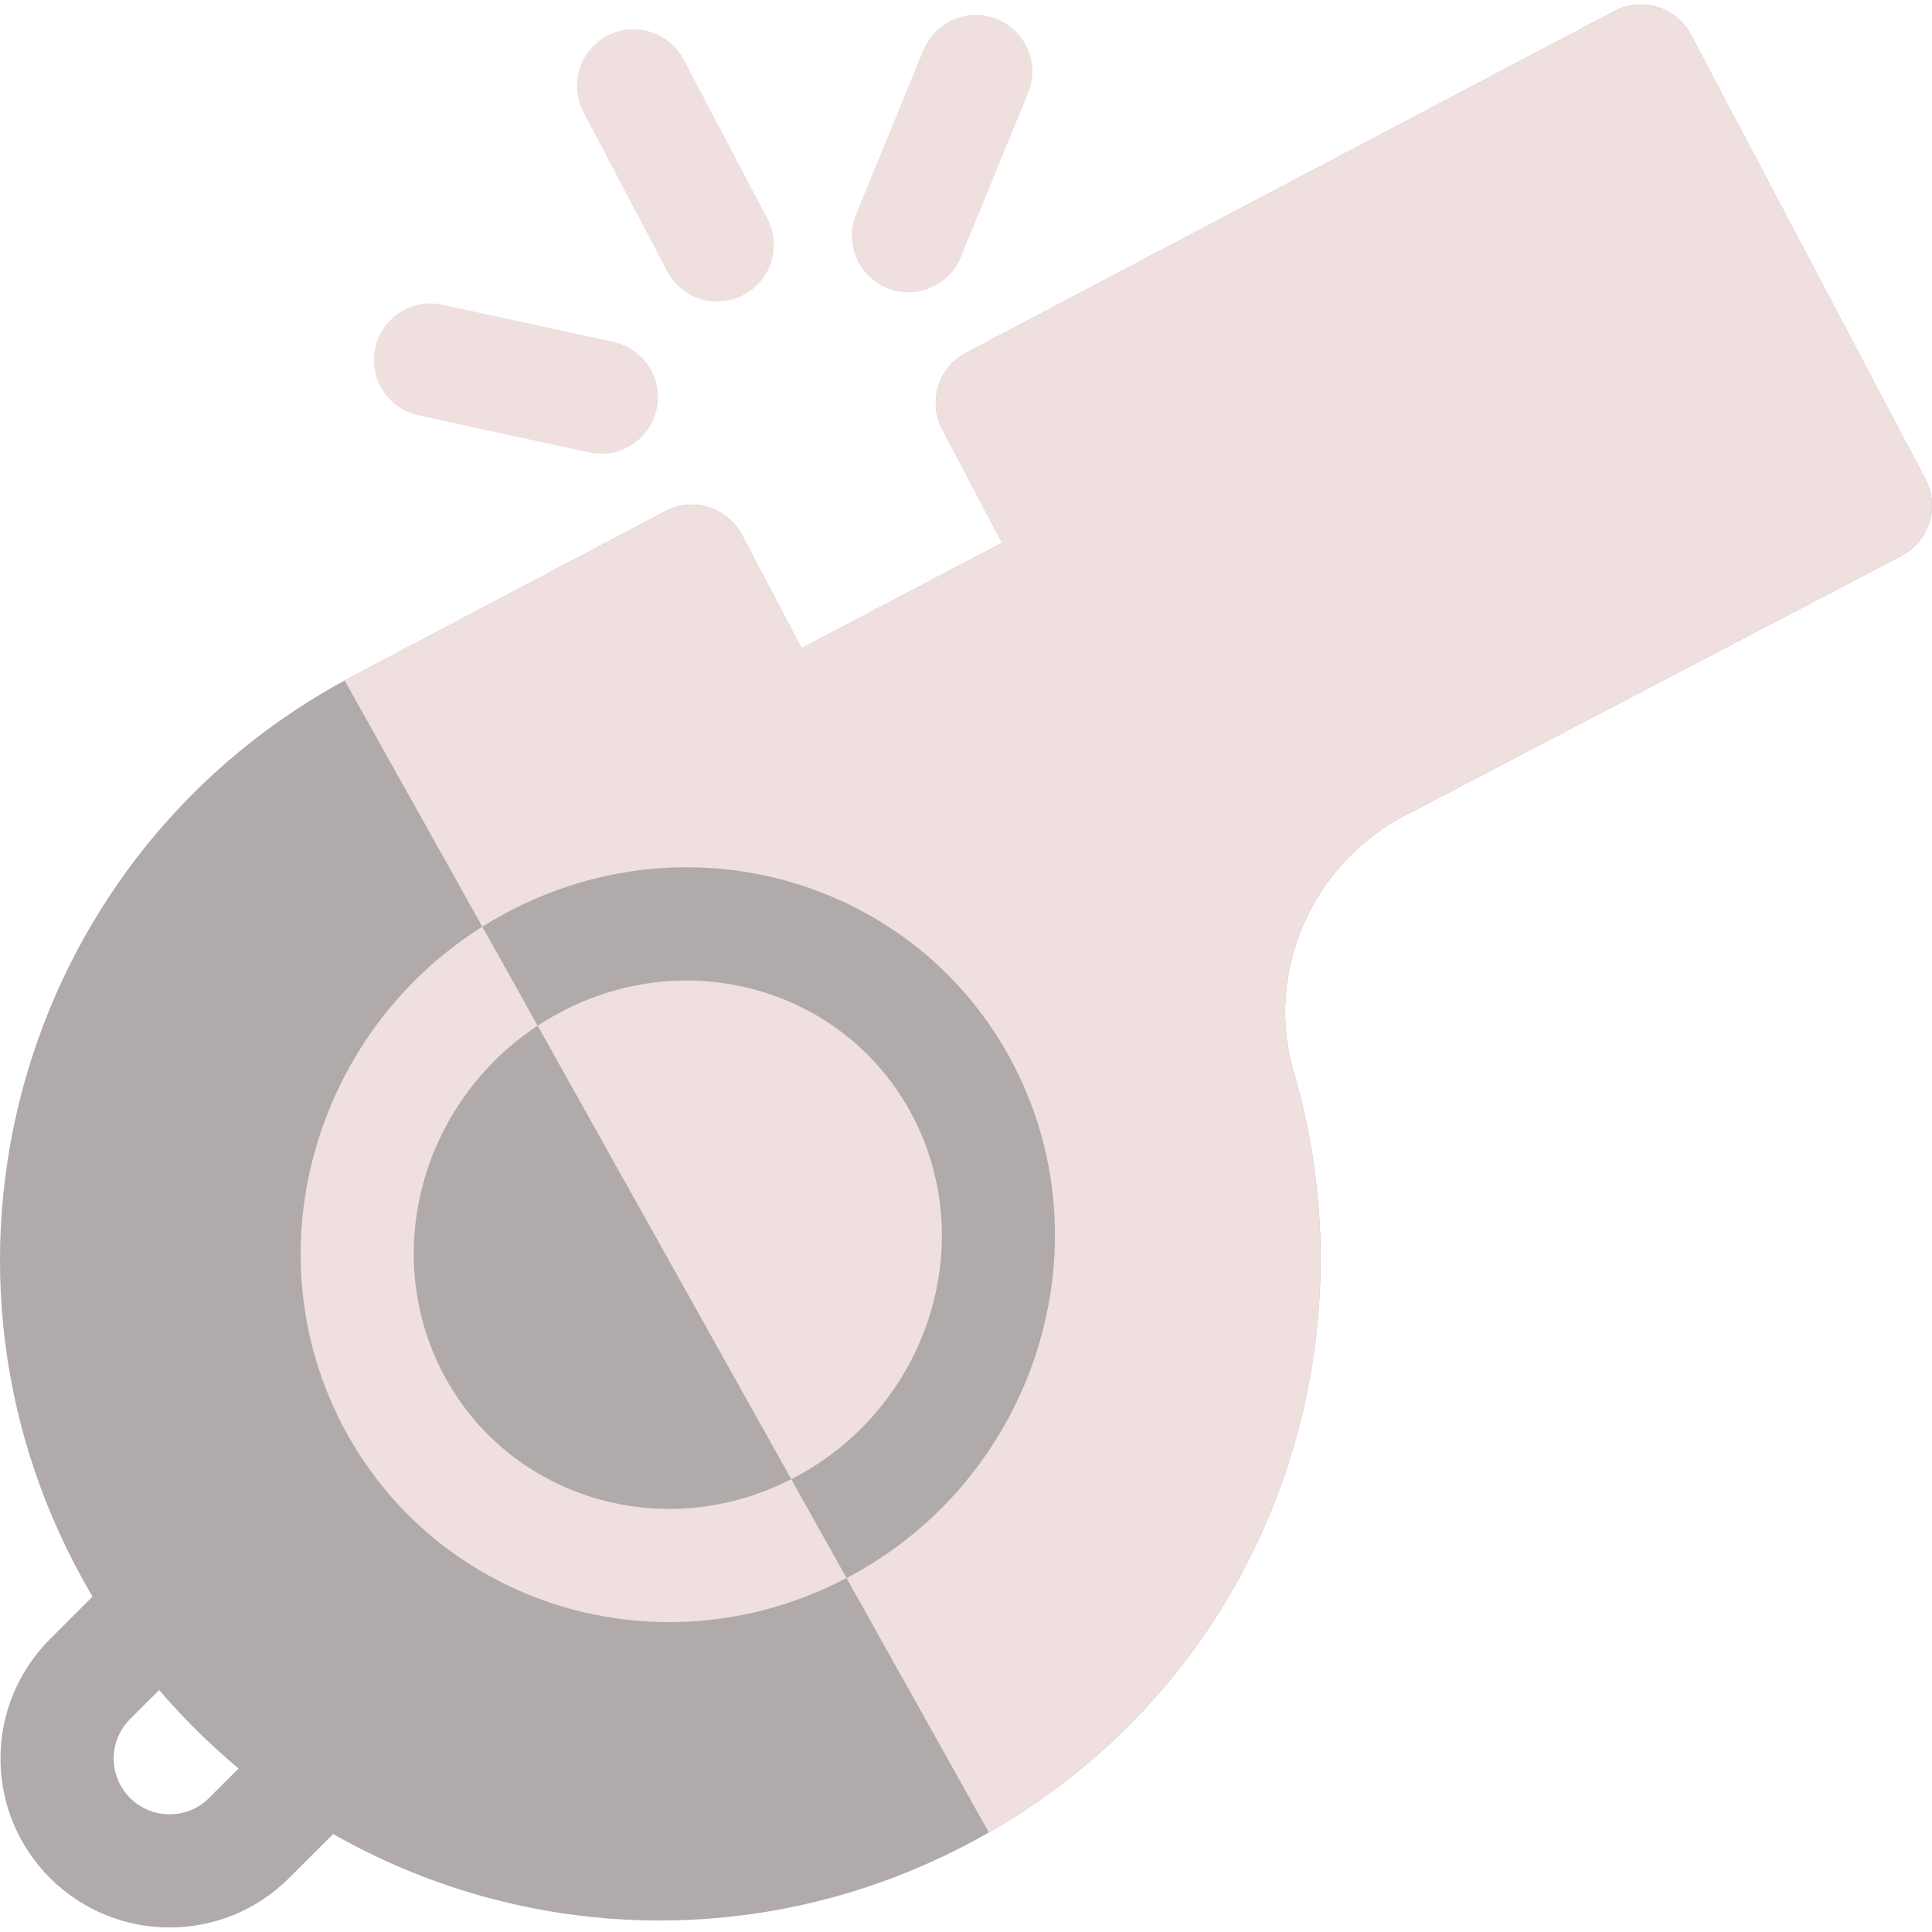 <?xml version="1.0"?>
<svg xmlns="http://www.w3.org/2000/svg" id="Capa_1" enable-background="new 0 0 512 512" height="512px" viewBox="0 0 512 512" width="512px" class=""><g><path d="m66.849 465.046-11.439 11.439c-5.779 5.77-15.169 5.77-20.938 0-5.78-5.78-5.79-15.129 0-20.908l11.299-11.299c-6.54-7.659-12.439-15.949-17.599-24.818l-14.909 14.909c-17.509 17.499-17.519 45.827 0 63.335 17.469 17.459 45.887 17.459 63.346 0l15.409-15.399c-8.88-4.97-17.3-10.749-25.169-17.259z" fill="#ee3616" data-original="#EE3616" class="active-path" data-old_color="#ee3616" style="fill:#B0AAAA"/><path d="m21.735 418.235c-47.204-85.803-14.929-193.371 71.717-239.041l82.881-43.723c7.318-3.866 16.408-1.058 20.272 6.281l15.806 30.035 53.14-27.933-15.832-30.086c-3.855-7.328-1.045-16.392 6.28-20.253l171.847-90.58c7.325-3.86 16.394-1.055 20.258 6.268l62.159 117.78c3.876 7.343 1.044 16.442-6.312 20.291-.148.078-131.074 68.572-131.223 68.648-25.154 12.942-37.688 41.76-29.801 68.521 21.801 73.967-7.43 159.175-80.877 201.19-85.217 48.735-192.974 18.666-240.315-67.398z" fill="#ee3616" data-original="#EE3616" class="active-path" data-old_color="#ee3616" style="fill:#B0AAAA"/><path d="m510.267 126.98-62.165-117.782c-3.86-7.319-12.929-10.119-20.259-6.26l-171.848 90.574c-7.32 3.86-10.129 12.929-6.28 20.259l15.839 30.078-53.146 27.938-15.808-30.038c-3.86-7.339-12.949-10.139-20.269-6.28l-82.884 43.727c-.71.37-1.42.75-2.12 1.14l36.497 65.255 14.669 26.238 67.195 120.171 14.649 26.198 37.717 67.435c73.445-42.017 102.673-127.221 80.874-201.196-7.889-26.758 4.64-55.576 29.798-68.515.15-.08 131.071-68.575 131.221-68.655 7.36-3.838 10.19-12.937 6.32-20.287z" fill="#cb0010" data-original="#CB0010" class="" data-old_color="#cb0010" style="fill:#F0DFDF"/><path d="m268.701 282.378c-25.014-48.475-85.179-66.926-134.68-40.392-48.941 26.234-68.438 86.952-43.465 135.35 24.959 48.365 85.07 66.983 134.68 40.391 48.94-26.235 68.438-86.952 43.465-135.349zm-57.638 108.909c-34.887 18.702-76.614 5.691-93.849-27.708-17.508-33.927-3.61-76.613 30.979-95.153 34.649-18.576 76.495-5.921 93.849 27.708v-.001c17.507 33.927 3.61 76.614-30.979 95.154z" fill="#fcbe29" data-original="#FCBE29" class="" data-old_color="#fcbe29" style="fill:#F0DFDF"/><path d="m268.704 282.379c-25.018-48.477-85.184-66.925-134.68-40.397-2.12 1.14-4.19 2.34-6.2 3.61l14.669 26.238c1.83-1.21 3.73-2.35 5.7-3.4 34.648-18.579 76.485-5.93 93.853 27.698 17.499 33.928 3.61 76.614-30.988 95.163-.45.24-.91.48-1.37.71l14.649 26.198c.3-.15.6-.31.9-.47 48.937-26.238 68.436-86.953 43.467-135.35z" fill="#fe9022" data-original="#FE9022" class="" data-old_color="#fe9022" style="fill:#B0AAAA"/><g fill="#fcbe29"><path d="m176.807 71.879-22.174-42.14c-3.857-7.331-1.042-16.401 6.289-20.258 7.331-3.858 16.4-1.042 20.258 6.289l22.174 42.14c3.857 7.331 1.042 16.401-6.289 20.258-7.325 3.856-16.398 1.046-20.258-6.289z" data-original="#000000" class="" data-old_color="#000000" style="fill:#F0DFDF"/><path d="m156.18 119.912-45.281-9.833c-8.094-1.758-13.231-9.745-11.474-17.841 1.759-8.094 9.747-13.236 17.841-11.474l45.281 9.833c8.095 1.758 13.231 9.745 11.474 17.841-1.762 8.108-9.763 13.231-17.841 11.474z" data-original="#000000" class="" data-old_color="#000000" style="fill:#F0DFDF"/><path d="m235.076 76.349c-7.665-3.139-11.335-11.899-8.196-19.564l17.823-43.522c3.139-7.665 11.897-11.337 19.564-8.196 7.665 3.139 11.335 11.899 8.196 19.564l-17.823 43.522c-3.14 7.669-11.904 11.335-19.564 8.196z" data-original="#000000" class="" data-old_color="#000000" style="fill:#F0DFDF"/></g></g> </svg>
